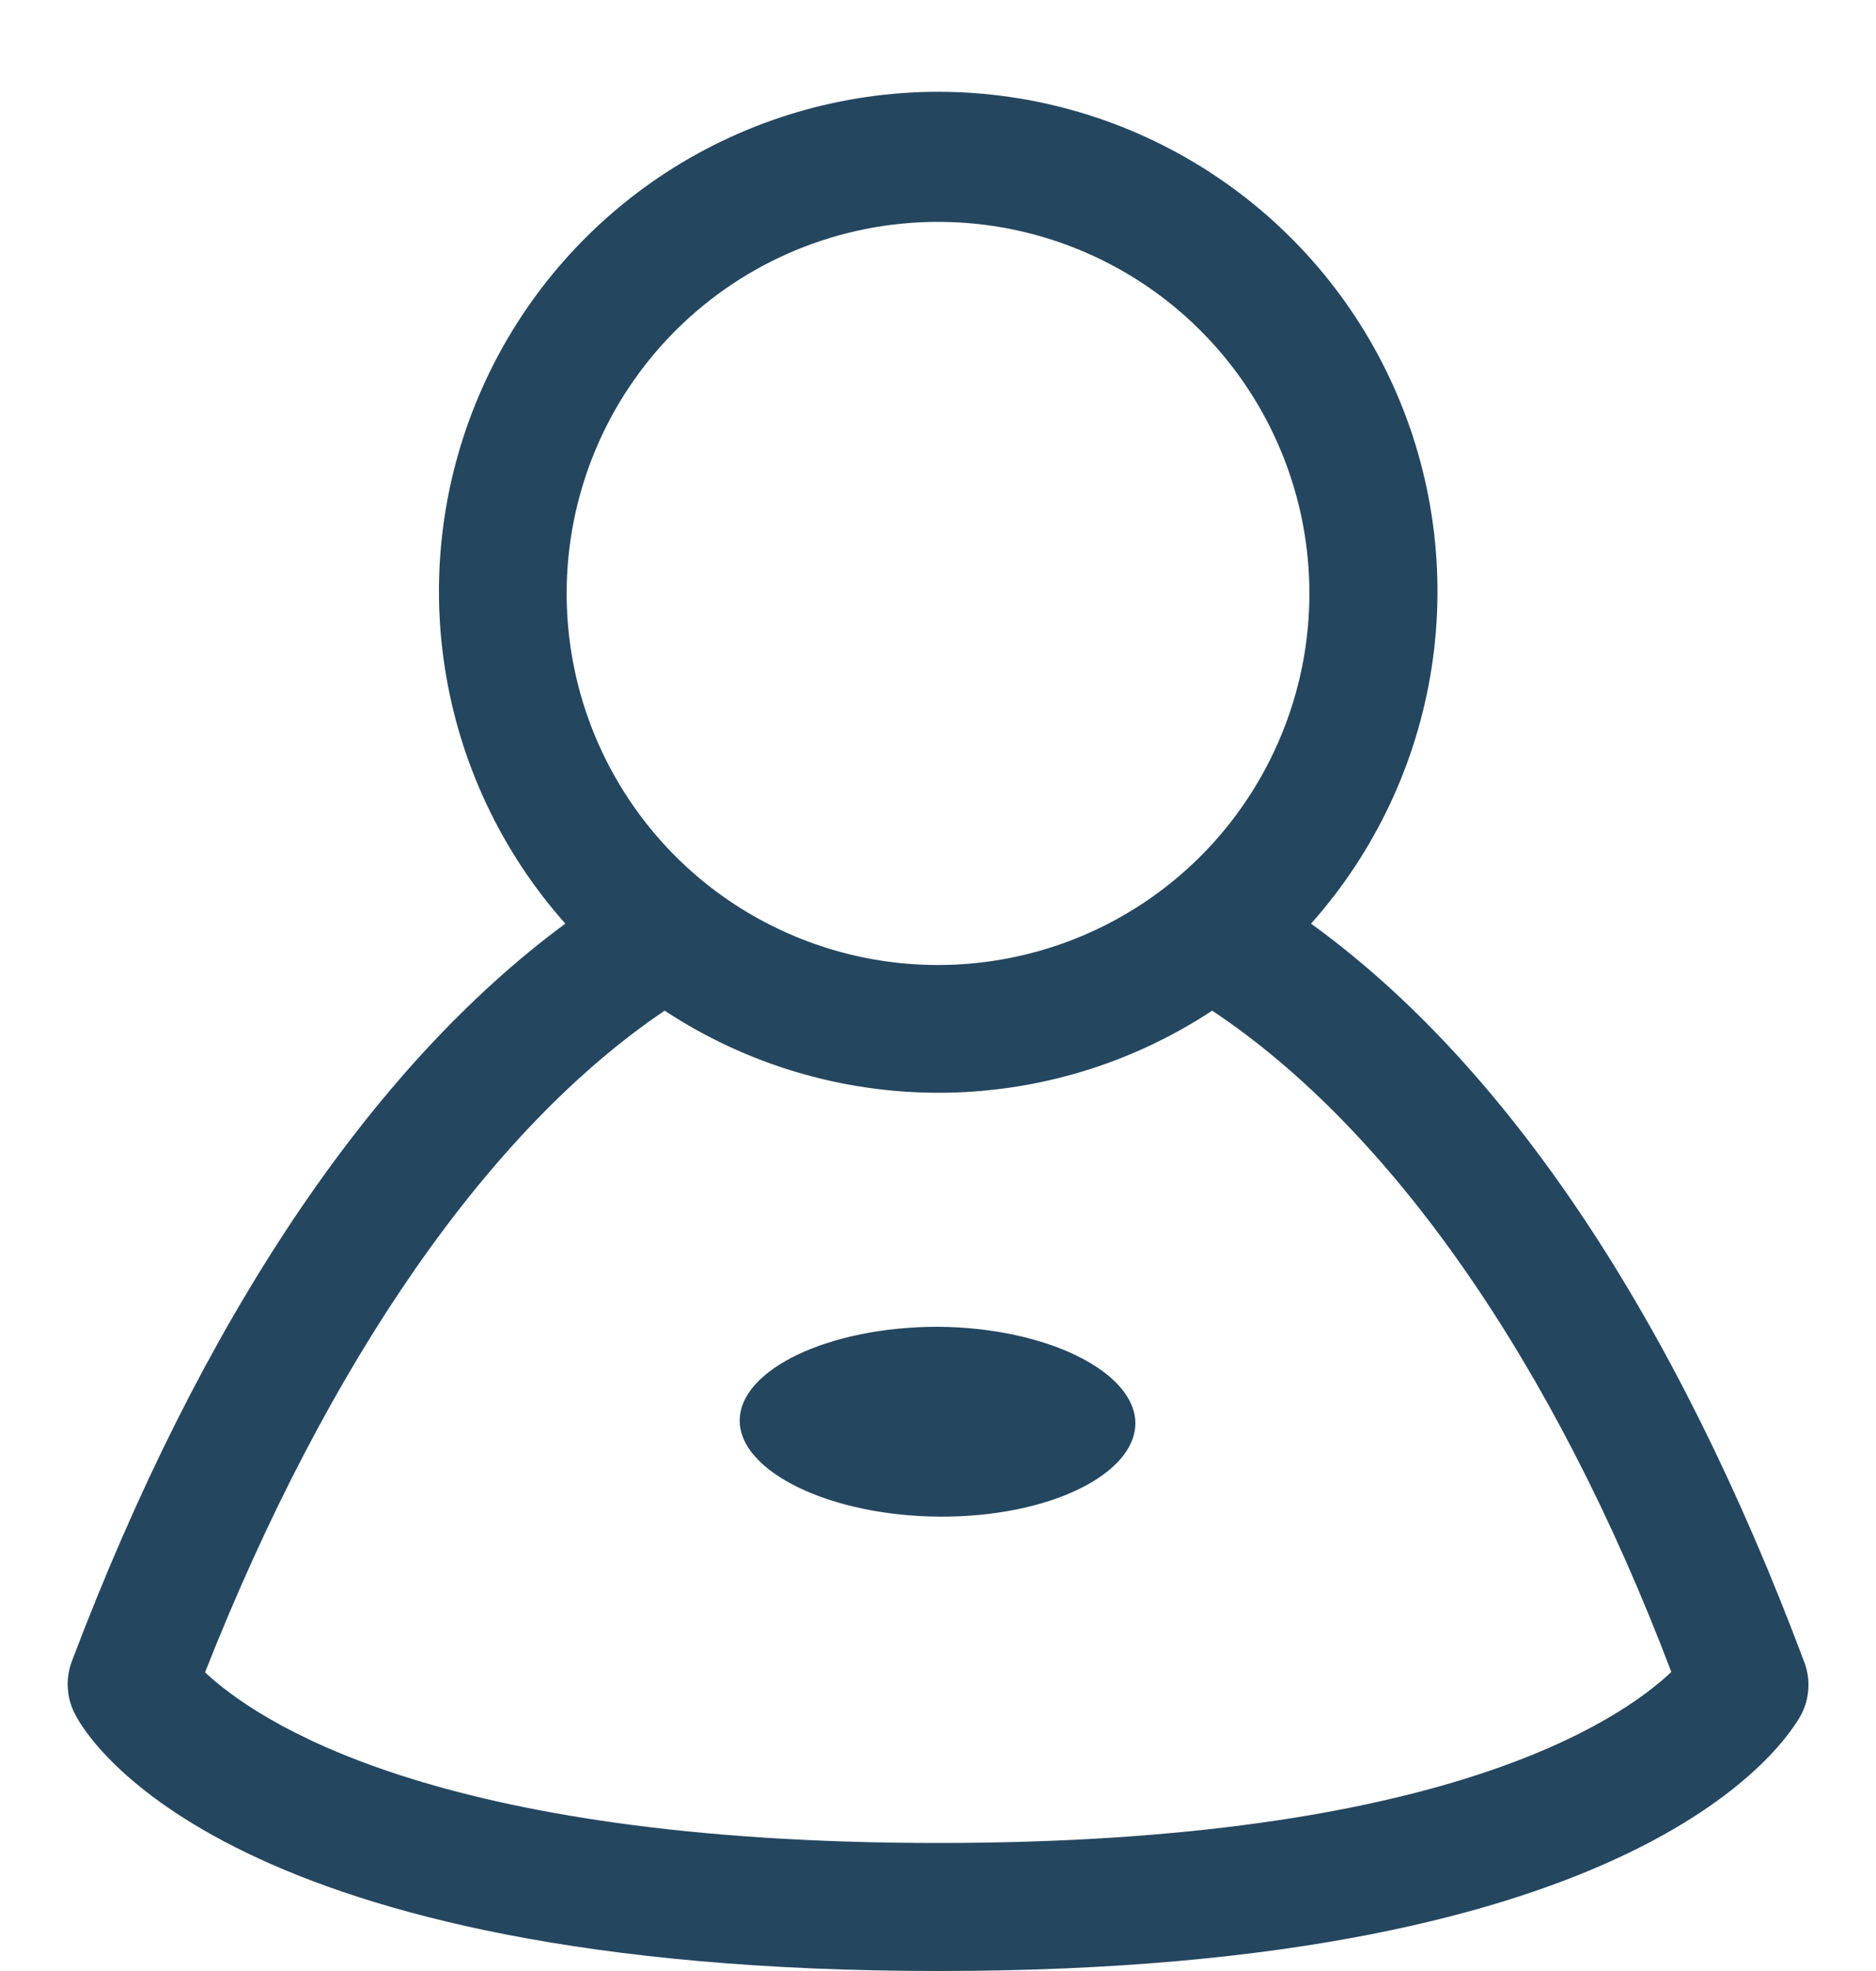<svg width="20" height="21" viewBox="0 0 20 21" fill="none" xmlns="http://www.w3.org/2000/svg">
<path d="M19.232 17.7C17.868 14.064 16.082 11.364 13.977 9.841C14.66 9.074 15.106 8.127 15.263 7.112C15.419 6.098 15.279 5.059 14.859 4.123C14.439 3.186 13.757 2.391 12.895 1.833C12.033 1.275 11.029 0.978 10.002 0.978C8.976 0.978 7.971 1.275 7.109 1.833C6.248 2.391 5.566 3.186 5.146 4.123C4.726 5.059 4.585 6.098 4.742 7.112C4.898 8.127 5.345 9.074 6.027 9.841C3.955 11.368 2.145 14.059 0.768 17.695C0.732 17.788 0.716 17.888 0.723 17.988C0.729 18.088 0.757 18.185 0.805 18.273C0.95 18.555 2.464 21 10.009 21C17.555 21 19.055 18.532 19.2 18.273C19.247 18.185 19.273 18.089 19.279 17.99C19.285 17.891 19.268 17.792 19.232 17.7ZM10 2.364C10.783 2.364 11.549 2.596 12.2 3.031C12.851 3.466 13.359 4.085 13.658 4.809C13.958 5.532 14.036 6.329 13.883 7.097C13.729 7.865 13.352 8.57 12.798 9.124C12.244 9.677 11.538 10.054 10.77 10.206C10.001 10.358 9.205 10.28 8.482 9.979C7.758 9.679 7.14 9.171 6.706 8.519C6.271 7.867 6.04 7.101 6.041 6.318C6.042 5.269 6.46 4.263 7.202 3.522C7.944 2.78 8.951 2.364 10 2.364ZM10 19.636C4.609 19.636 2.727 18.323 2.186 17.818C3.495 14.5 5.218 12.027 7.086 10.768C7.953 11.339 8.967 11.643 10.005 11.643C11.042 11.643 12.056 11.339 12.923 10.768C14.818 12.027 16.559 14.5 17.818 17.814C17.273 18.327 15.395 19.636 10 19.636Z" fill="#25465F"/>
<path d="M10 14.136C8.836 14.136 7.886 14.591 7.886 15.136C7.886 15.682 8.855 16.154 10.023 16.159C11.191 16.164 12.104 15.704 12.104 15.164C12.104 14.623 11.173 14.145 10 14.136Z" fill="#25465F"/>
</svg>
